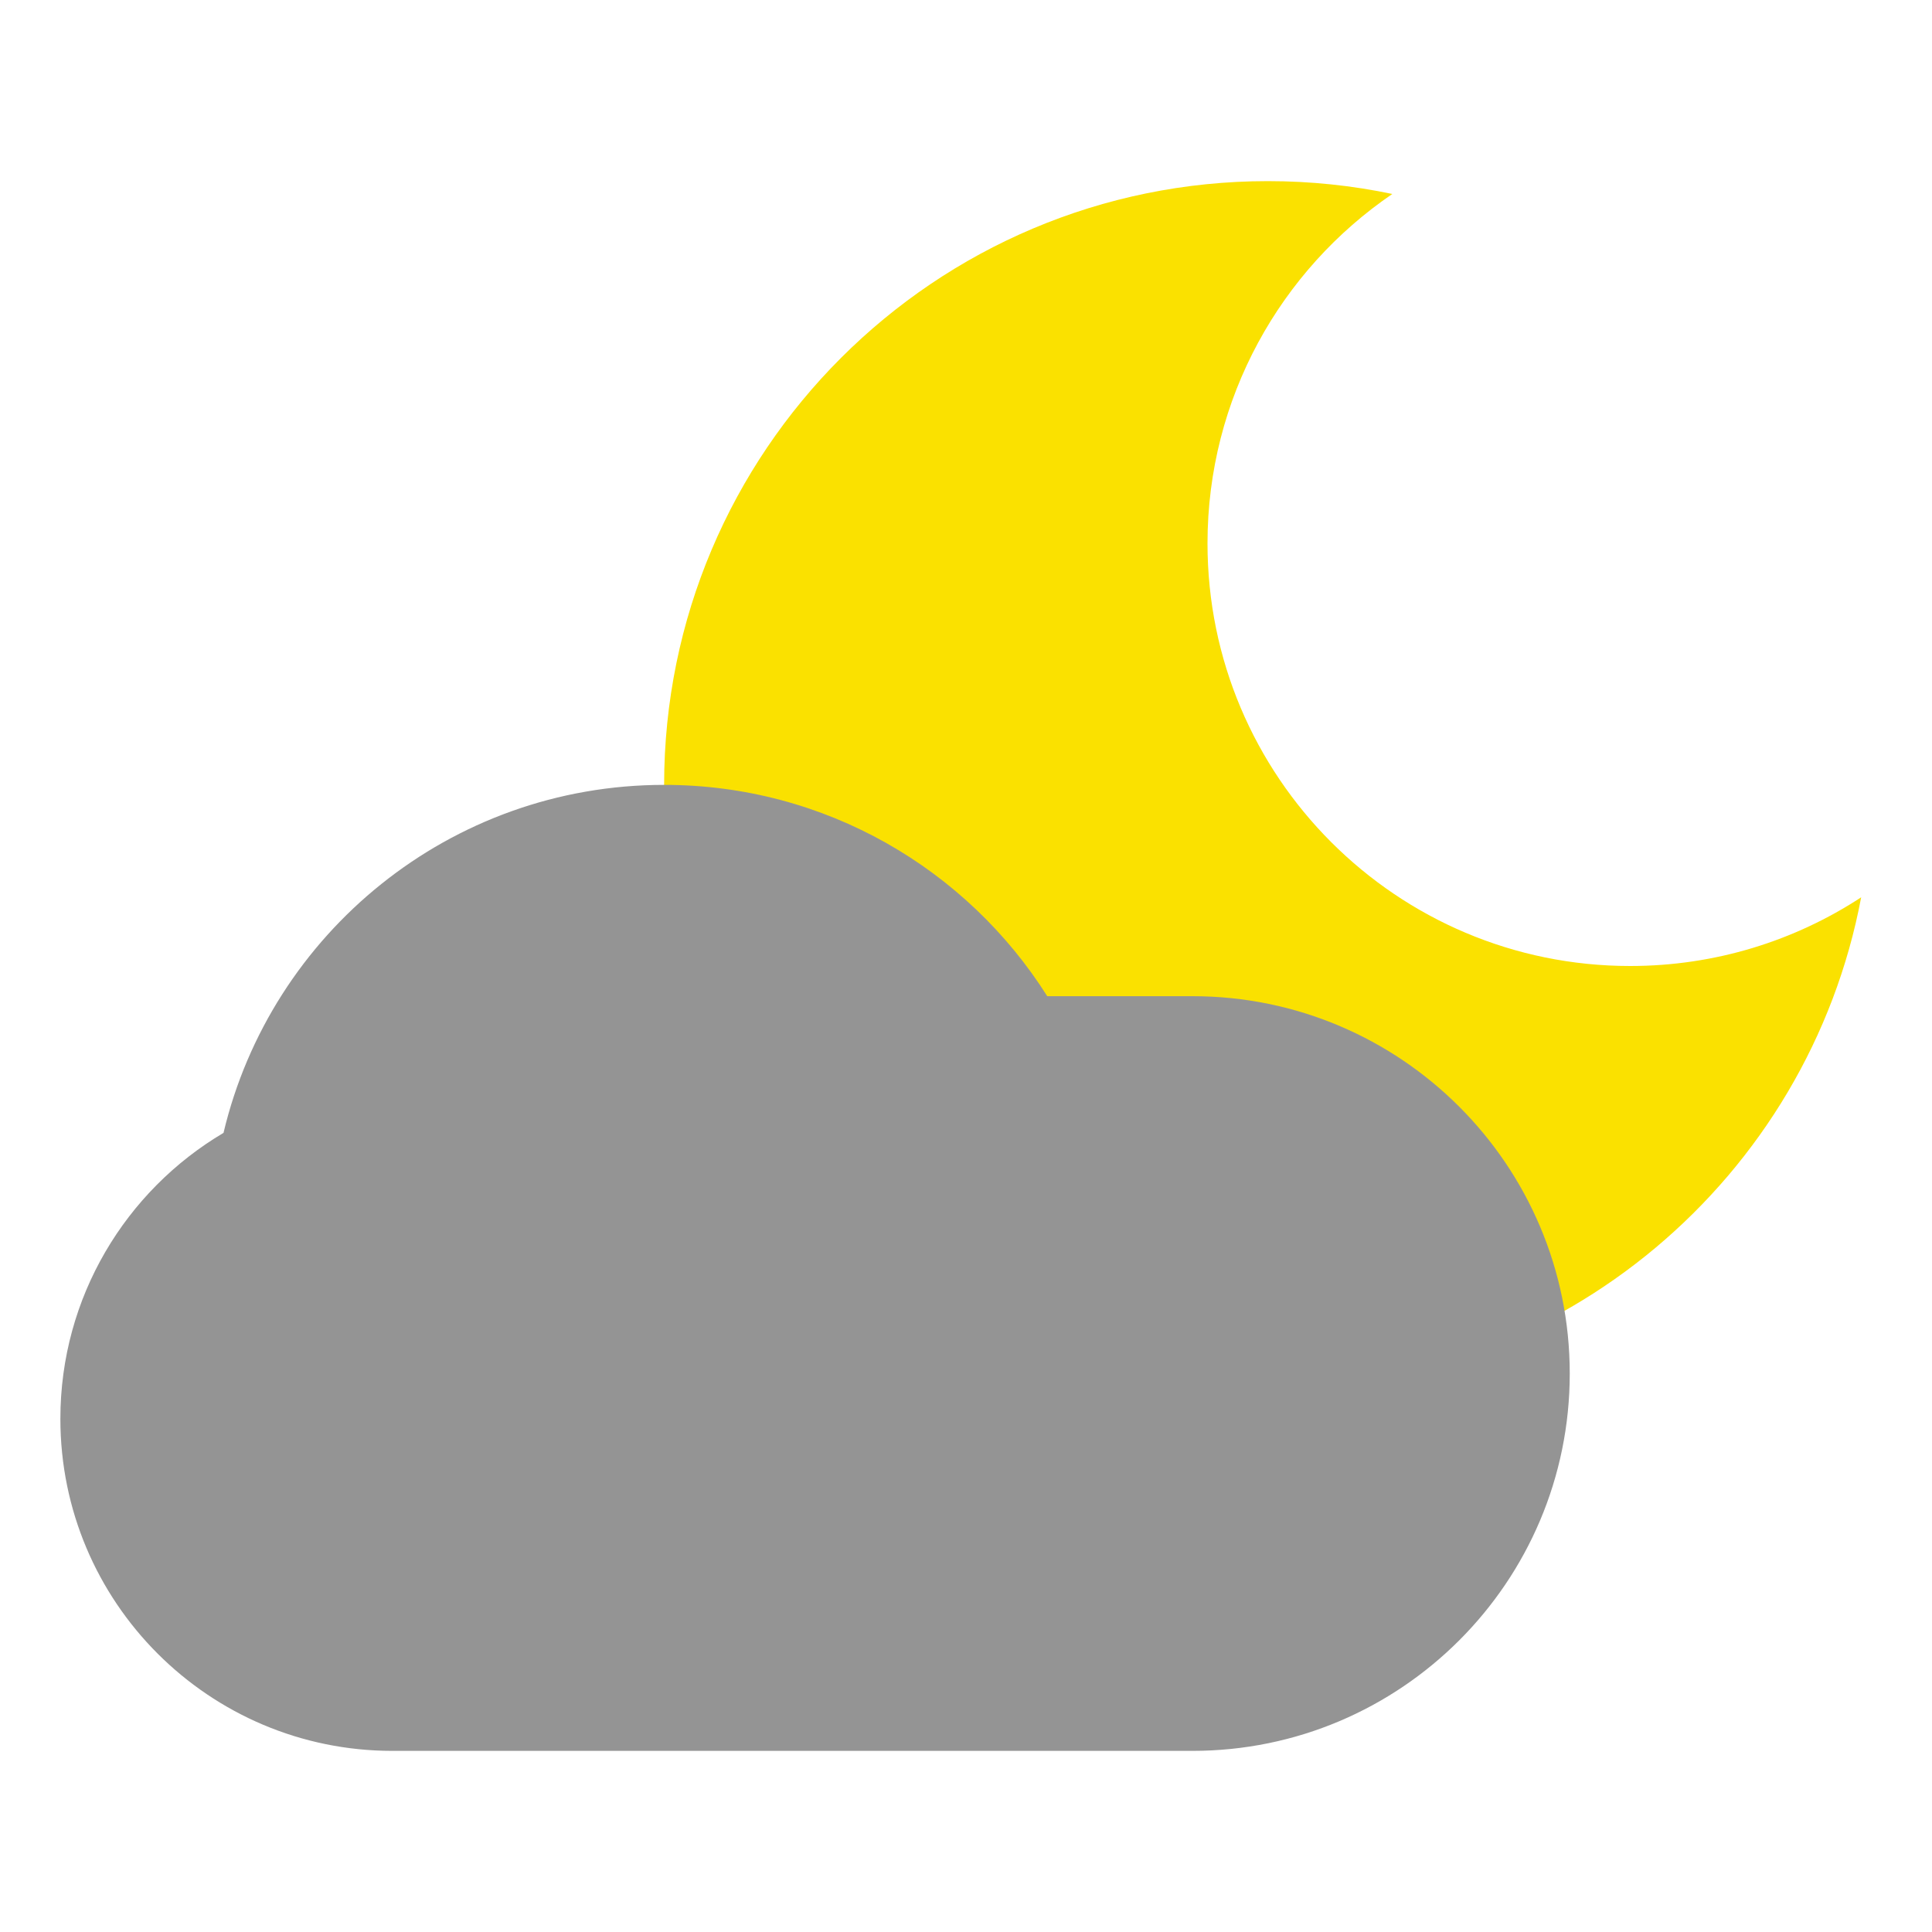 <svg width="80" height="80" viewBox="0 0 80 80" fill="none" xmlns="http://www.w3.org/2000/svg">
<path fill-rule="evenodd" clip-rule="evenodd" d="M57.653 8.032C53.033 11.182 50 16.487 50 22.5C50 32.165 57.835 40 67.5 40C71.031 40 74.318 38.954 77.067 37.156C74.886 48.738 64.716 57.5 52.5 57.5C38.693 57.5 27.5 46.307 27.5 32.5C27.5 18.693 38.693 7.5 52.5 7.5C54.266 7.5 55.99 7.683 57.653 8.032Z" fill="#FAE100"/>
<path fill-rule="evenodd" clip-rule="evenodd" d="M9.255 46.91C11.213 38.647 18.639 32.5 27.5 32.5C34.179 32.5 40.042 35.992 43.364 41.25H49.375C58.004 41.25 65 48.245 65 56.875C65 65.504 58.004 72.5 49.375 72.5H38.76C38.757 72.5 38.753 72.5 38.75 72.5L30.625 72.5L16.25 72.5C8.656 72.5 2.5 66.344 2.5 58.75C2.5 53.71 5.211 49.304 9.255 46.91Z" fill="#949494"/>
</svg>

